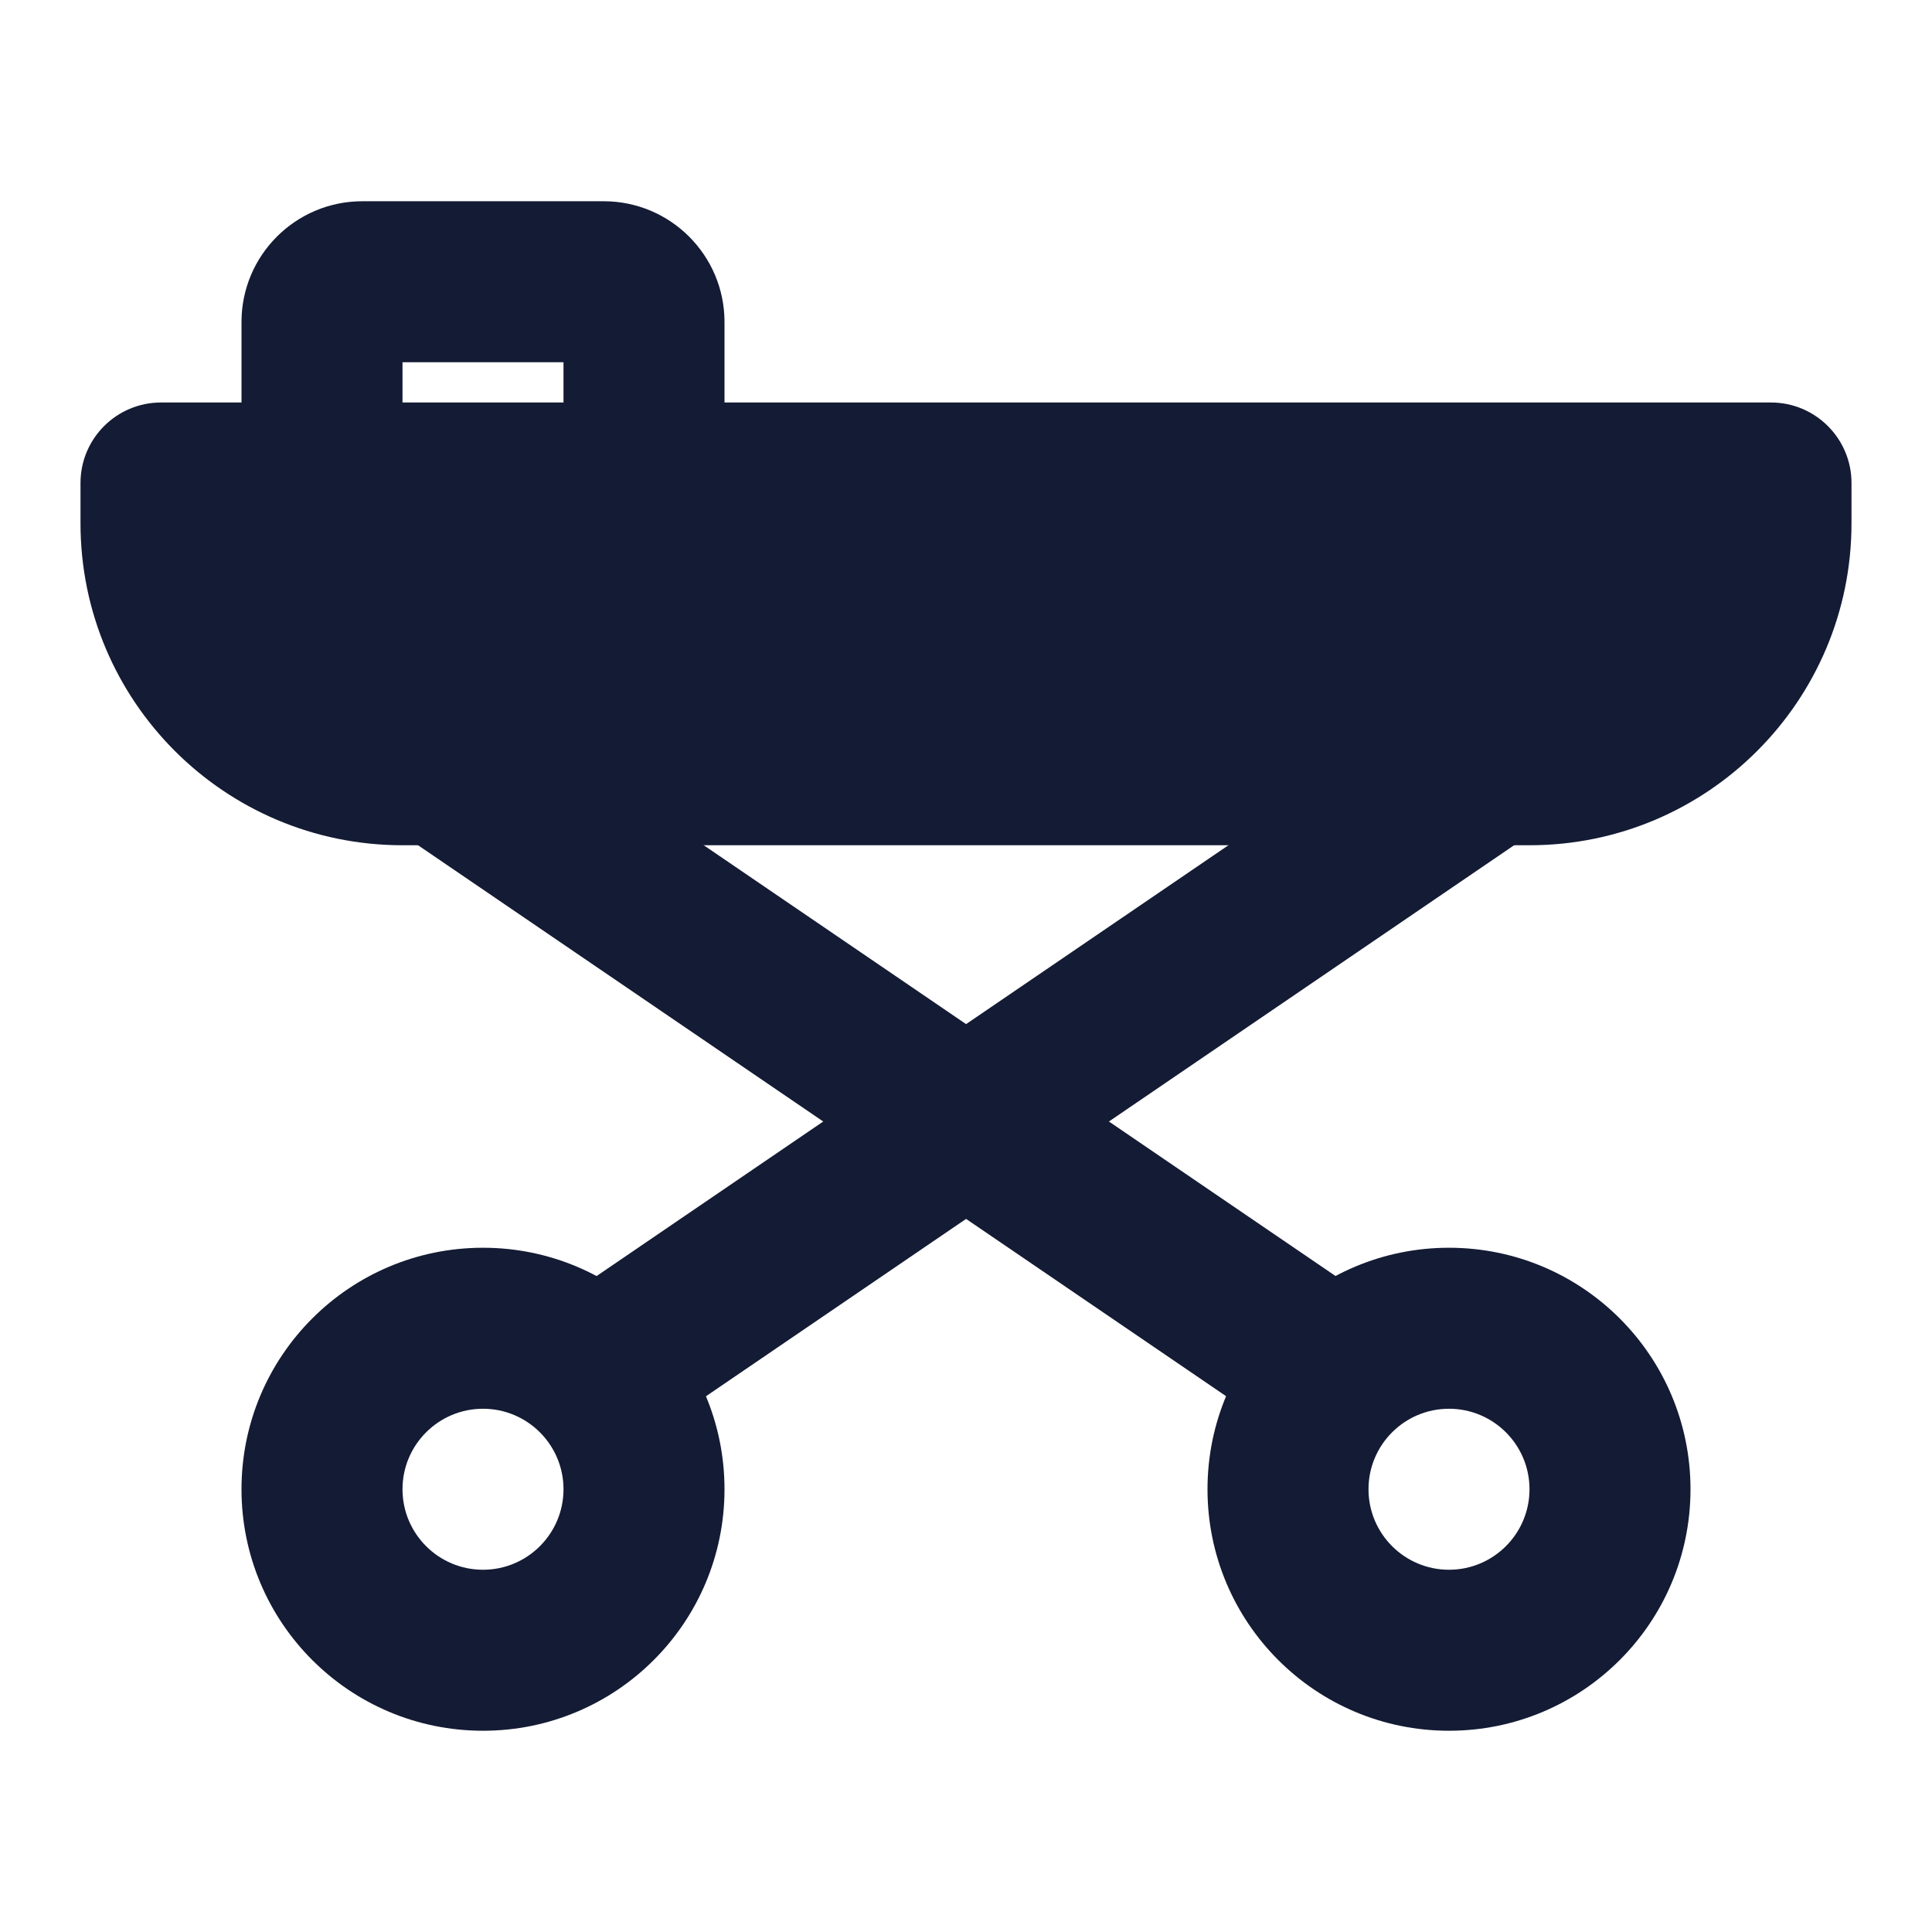 <svg width="24" height="24" viewBox="0 0 24 24" fill="none" xmlns="http://www.w3.org/2000/svg">
<path d="M1 6C1 5.448 1.448 5 2 5L22 5C22.552 5 23 5.448 23 6V6.5C23 8.709 21.209 10.5 19 10.5L5 10.5C2.791 10.5 1 8.709 1 6.5V6Z" fill="#141B34"/>
<path fill-rule="evenodd" clip-rule="evenodd" d="M5 4.5V6H3L3 4C3 3.172 3.672 2.5 4.5 2.5L7.5 2.5C8.328 2.5 9 3.172 9 4V6L7 6V4.5H5Z" fill="#141B34"/>
<path fill-rule="evenodd" clip-rule="evenodd" d="M6.938 16.174L17.938 8.674L19.064 10.326L8.064 17.826L6.938 16.174Z" fill="#141B34"/>
<path fill-rule="evenodd" clip-rule="evenodd" d="M15.938 17.826L4.938 10.326L6.064 8.674L17.064 16.174L15.938 17.826Z" fill="#141B34"/>
<path fill-rule="evenodd" clip-rule="evenodd" d="M6 17.5C5.448 17.5 5 17.948 5 18.5C5 19.052 5.448 19.5 6 19.5C6.552 19.5 7 19.052 7 18.5C7 17.948 6.552 17.5 6 17.5ZM3 18.5C3 16.843 4.343 15.5 6 15.5C7.657 15.5 9 16.843 9 18.5C9 20.157 7.657 21.5 6 21.5C4.343 21.5 3 20.157 3 18.5Z" fill="#141B34"/>
<path fill-rule="evenodd" clip-rule="evenodd" d="M18 17.5C17.448 17.5 17 17.948 17 18.5C17 19.052 17.448 19.5 18 19.5C18.552 19.5 19 19.052 19 18.5C19 17.948 18.552 17.5 18 17.5ZM15 18.5C15 16.843 16.343 15.5 18 15.5C19.657 15.5 21 16.843 21 18.5C21 20.157 19.657 21.5 18 21.5C16.343 21.5 15 20.157 15 18.5Z" fill="#141B34"/>
</svg>
